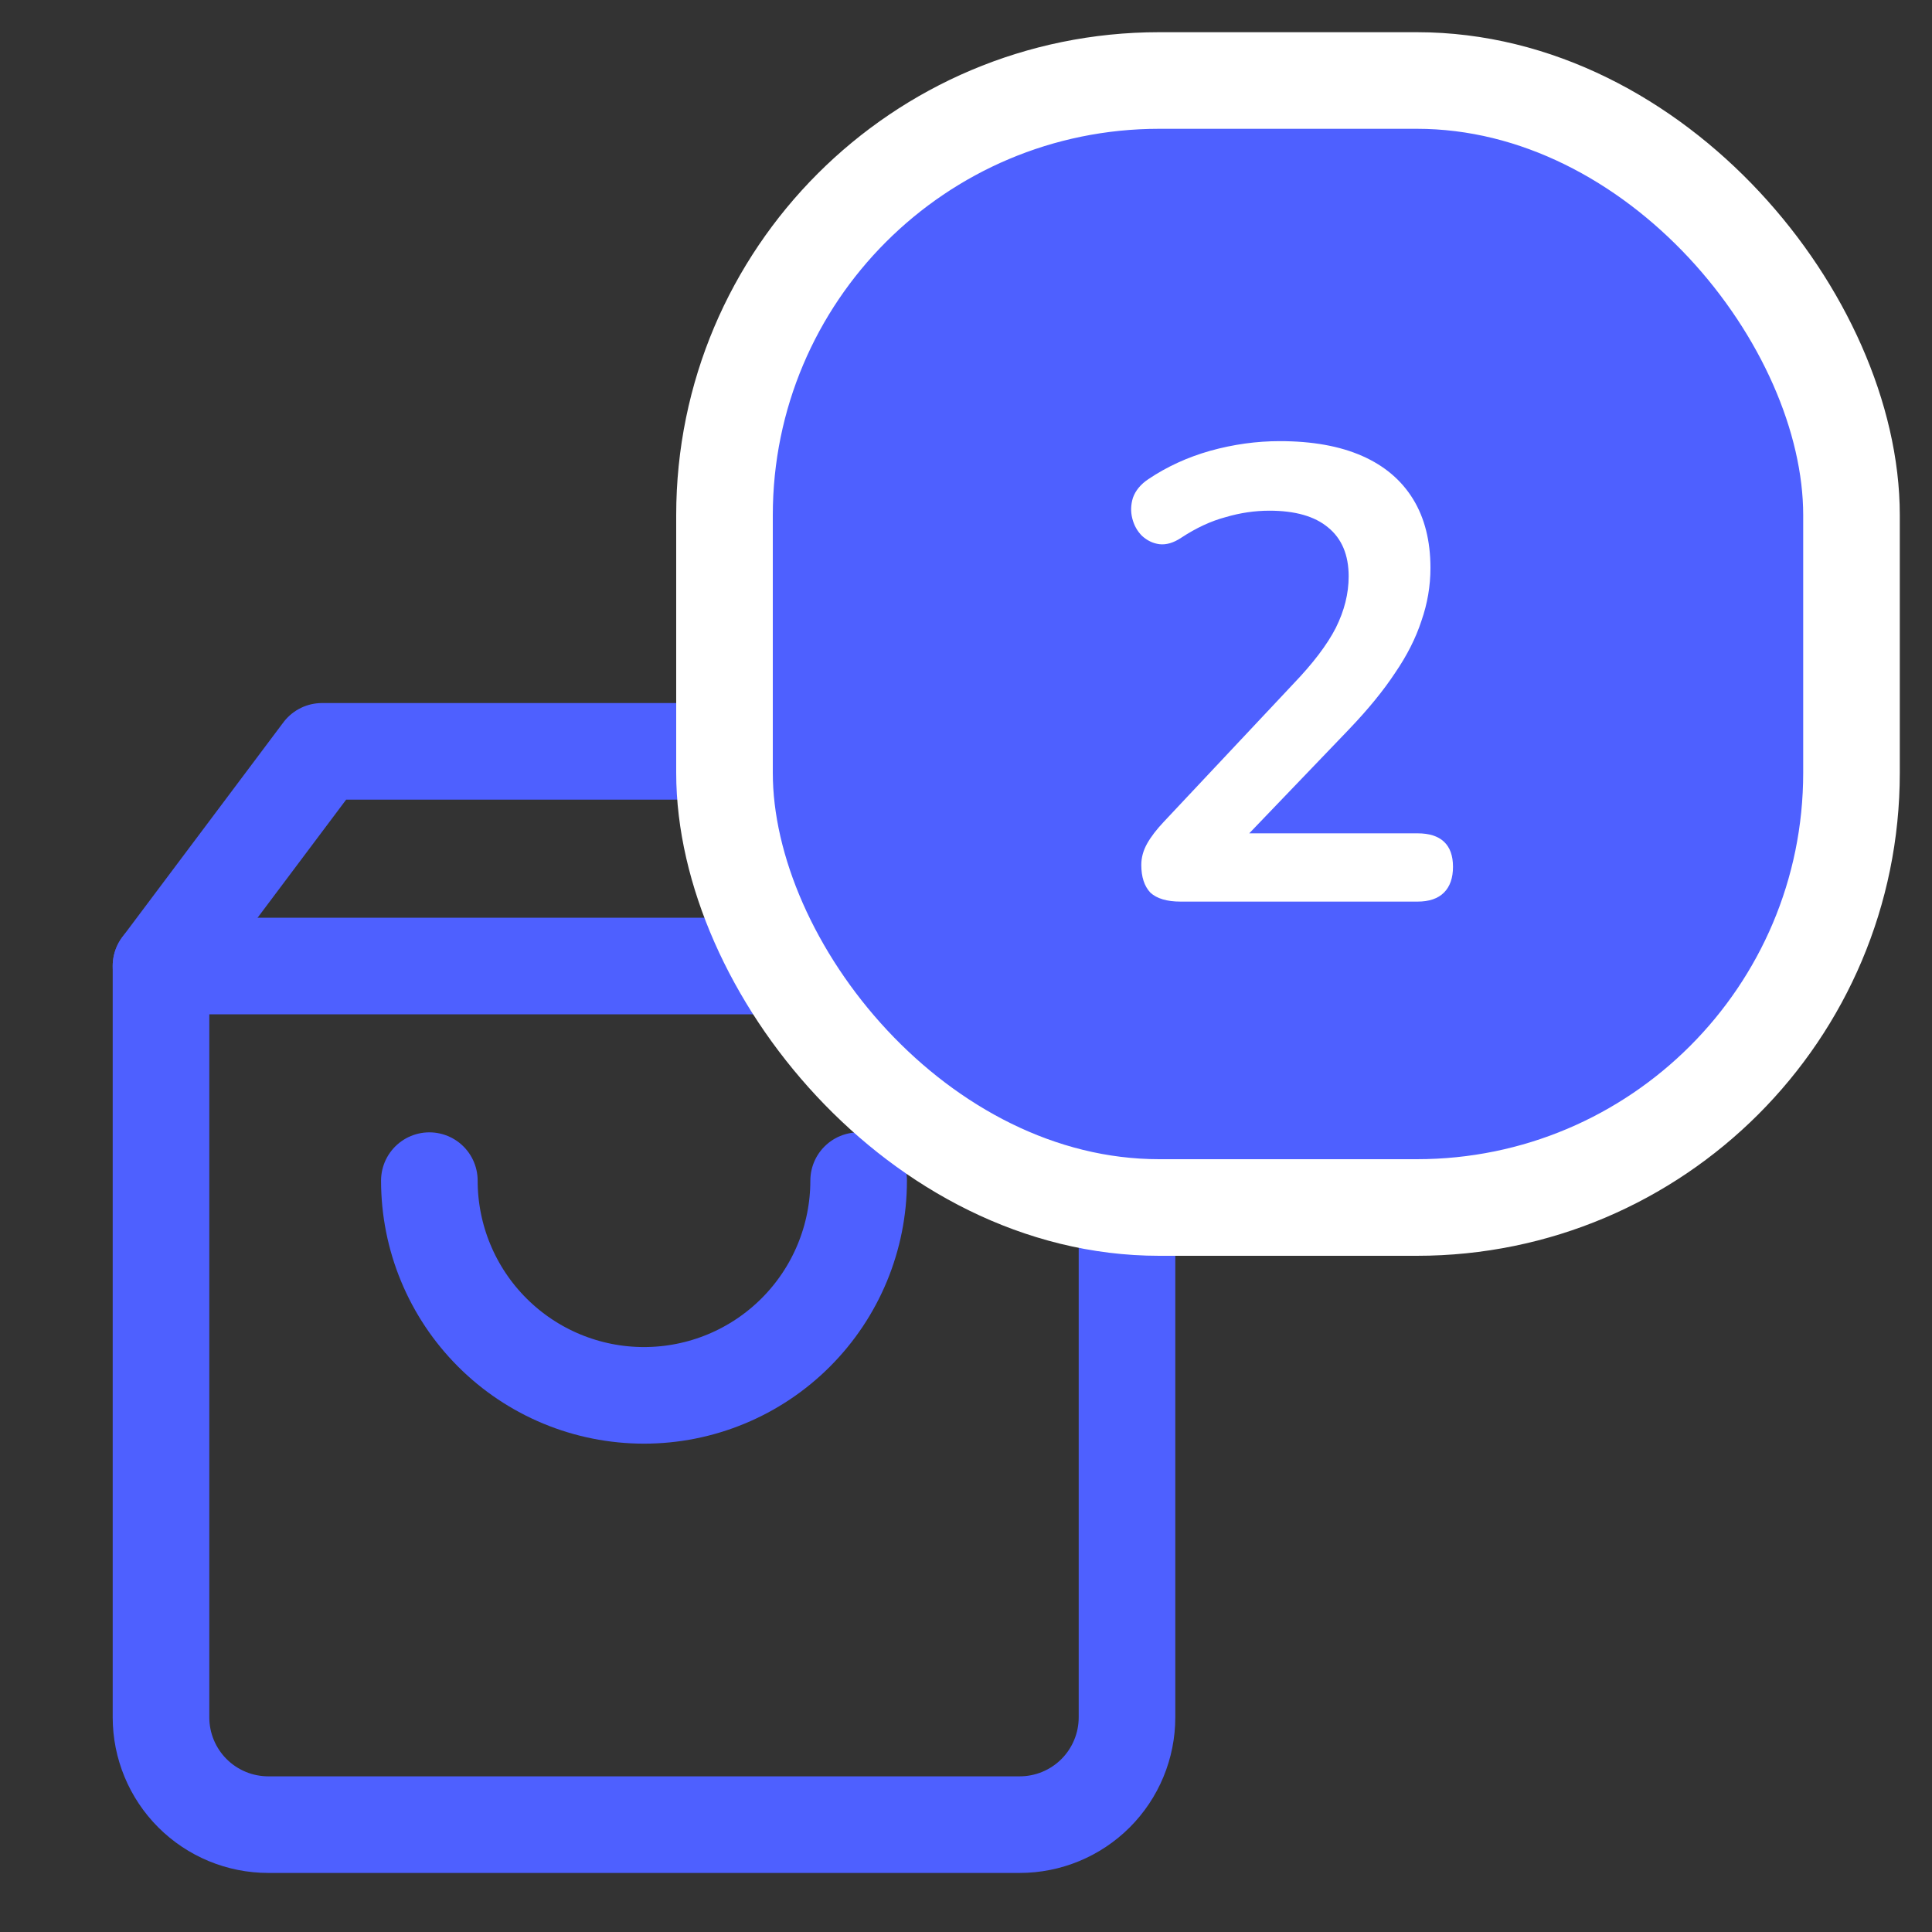 <svg width="30" height="30" viewBox="0 0 30 30" fill="none" xmlns="http://www.w3.org/2000/svg">
<rect x="0" y="0" width="30" height="30" fill="#333333" stroke="none"/>
<path d="M5 11.667L2.5 15V26.667C2.5 27.109 2.676 27.533 2.988 27.845C3.301 28.158 3.725 28.333 4.167 28.333H15.833C16.275 28.333 16.699 28.158 17.012 27.845C17.324 27.533 17.5 27.109 17.5 26.667V15L15 11.667H5Z" stroke="#4E60FF" stroke-width="1.5" stroke-linecap="round" stroke-linejoin="round"/>
<path d="M2.5 15H17.5" stroke="#4E60FF" stroke-width="1.5" stroke-linecap="round" stroke-linejoin="round"/>
<path d="M13.333 18.333C13.333 19.217 12.982 20.065 12.357 20.69C11.732 21.316 10.884 21.667 10 21.667C9.116 21.667 8.268 21.316 7.643 20.69C7.018 20.065 6.667 19.217 6.667 18.333" stroke="#4E60FF" stroke-width="1.5" stroke-linecap="round" stroke-linejoin="round"/>
<rect x="11.25" y="1.25" width="17.5" height="17.5" rx="6.75" fill="#4E60FF" stroke="white" stroke-width="1.5"/>
<path d="M18.332 14C18.119 14 17.962 13.953 17.862 13.86C17.769 13.76 17.722 13.617 17.722 13.43C17.722 13.317 17.752 13.207 17.812 13.1C17.872 12.993 17.959 12.88 18.072 12.76L20.082 10.62C20.389 10.3 20.609 10.01 20.742 9.75C20.875 9.483 20.942 9.217 20.942 8.95C20.942 8.617 20.835 8.363 20.622 8.19C20.415 8.017 20.112 7.93 19.712 7.93C19.485 7.93 19.259 7.963 19.032 8.03C18.805 8.09 18.575 8.197 18.342 8.35C18.222 8.43 18.109 8.463 18.002 8.45C17.902 8.437 17.812 8.393 17.732 8.32C17.659 8.247 17.609 8.157 17.582 8.05C17.555 7.943 17.559 7.837 17.592 7.73C17.632 7.617 17.712 7.52 17.832 7.44C18.119 7.247 18.439 7.1 18.792 7C19.152 6.9 19.512 6.85 19.872 6.85C20.379 6.85 20.805 6.927 21.152 7.08C21.499 7.233 21.762 7.457 21.942 7.75C22.122 8.043 22.212 8.4 22.212 8.82C22.212 9.1 22.165 9.373 22.072 9.64C21.985 9.907 21.849 10.177 21.662 10.45C21.482 10.723 21.245 11.013 20.952 11.32L19.072 13.28V12.94H22.012C22.192 12.94 22.329 12.983 22.422 13.07C22.515 13.157 22.562 13.287 22.562 13.46C22.562 13.633 22.515 13.767 22.422 13.86C22.329 13.953 22.192 14 22.012 14H18.332Z" fill="white"/>
</svg>
